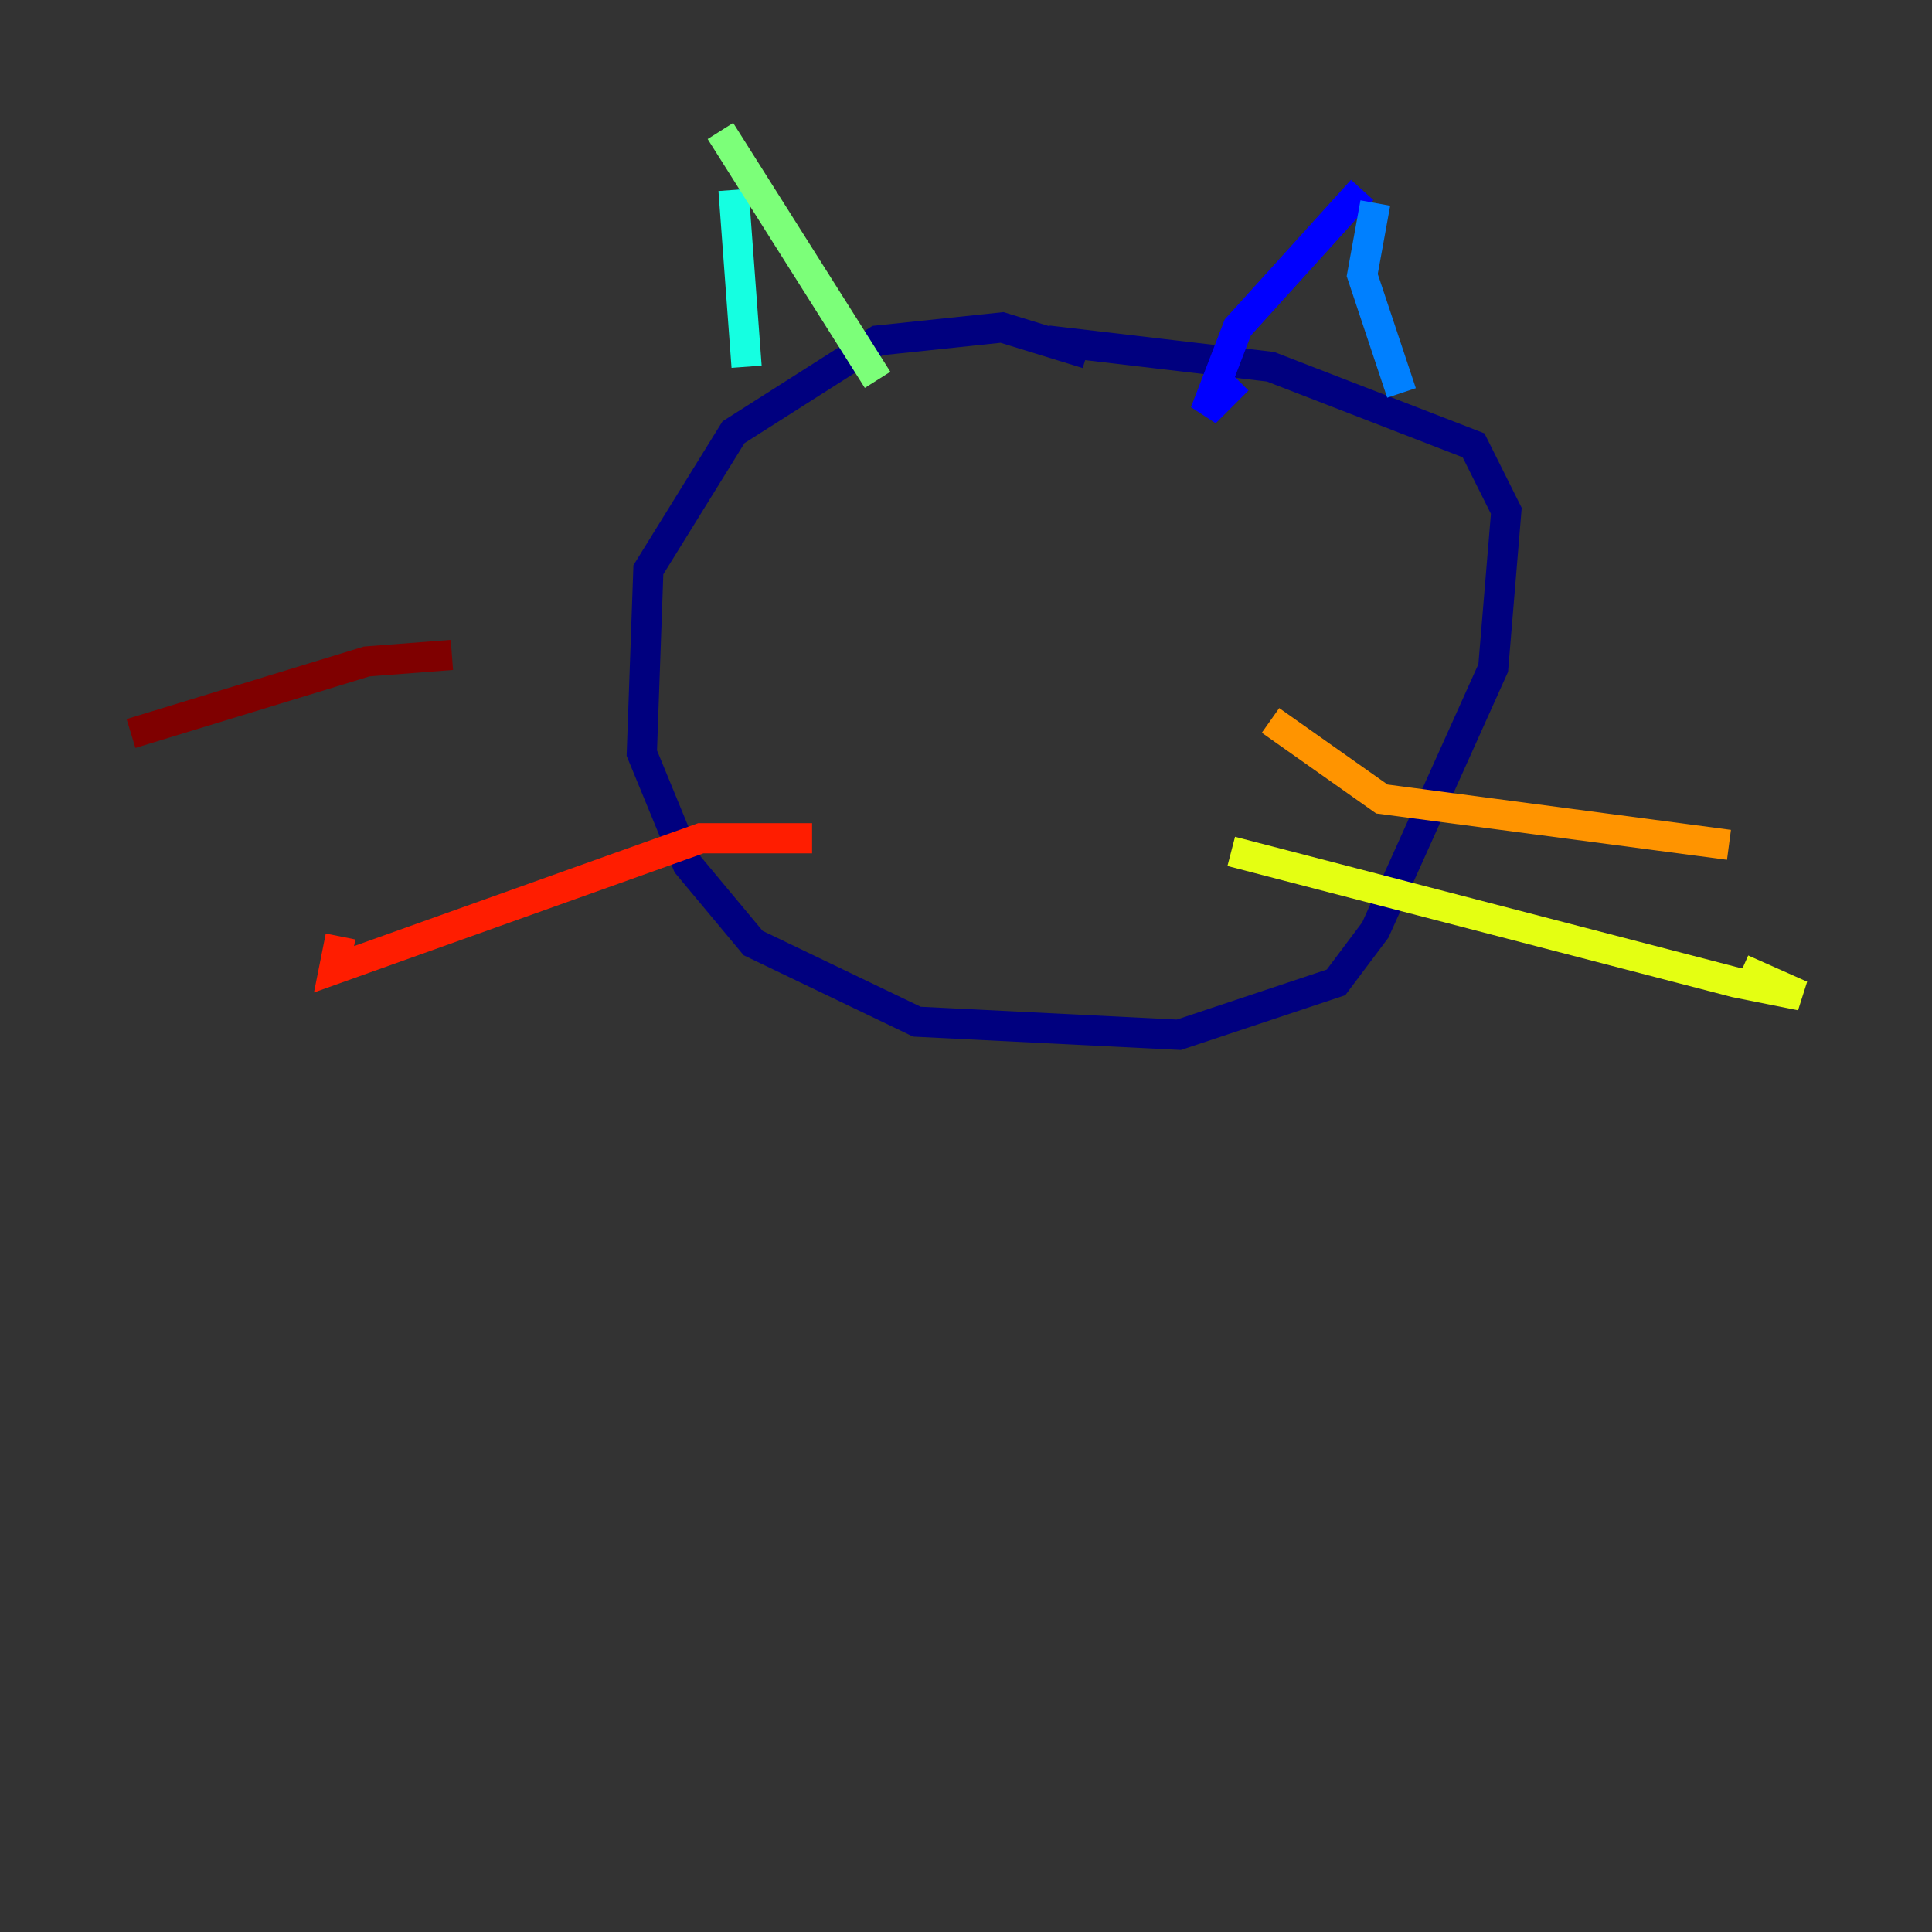 <?xml version="1.0" encoding="utf-8" ?>
<svg baseProfile="tiny" height="128" version="1.2" viewBox="0,0,128,128" width="128" xmlns="http://www.w3.org/2000/svg" xmlns:ev="http://www.w3.org/2001/xml-events" xmlns:xlink="http://www.w3.org/1999/xlink"><rect x="0" y="0" width="128" height="128" fill="#333333" stroke="none"/><defs /><polyline fill="none" points="72.027,23.43 66.386,21.695 58.142,22.563 48.597,28.637 42.956,37.749 42.522,49.898 45.559,57.275 49.898,62.481 60.746,67.688 78.102,68.556 88.515,65.085 91.119,61.614 98.929,44.258 99.797,33.844 97.627,29.505 84.176,24.298 69.424,22.563" stroke="#00007f" stroke-width="2" /><polyline fill="none" points="90.251,12.583 82.007,21.695 79.837,27.336 82.007,25.166" stroke="#0000ff" stroke-width="2" /><polyline fill="none" points="91.119,13.451 90.251,18.224 92.854,26.034" stroke="#0080ff" stroke-width="2" /><polyline fill="none" points="48.597,12.583 49.464,24.298" stroke="#15ffe1" stroke-width="2" /><polyline fill="none" points="47.729,8.678 58.142,25.166" stroke="#7cff79" stroke-width="2" /><polyline fill="none" points="81.573,56.407 114.983,65.085 119.322,65.953 115.417,64.217" stroke="#e4ff12" stroke-width="2" /><polyline fill="none" points="84.176,47.729 91.552,52.936 114.549,55.973" stroke="#ff9400" stroke-width="2" /><polyline fill="none" points="53.803,55.539 46.427,55.539 22.129,64.217 22.563,62.047" stroke="#ff1d00" stroke-width="2" /><polyline fill="none" points="29.939,43.39 24.298,43.824 8.678,48.597" stroke="#7f0000" stroke-width="2" /></svg>